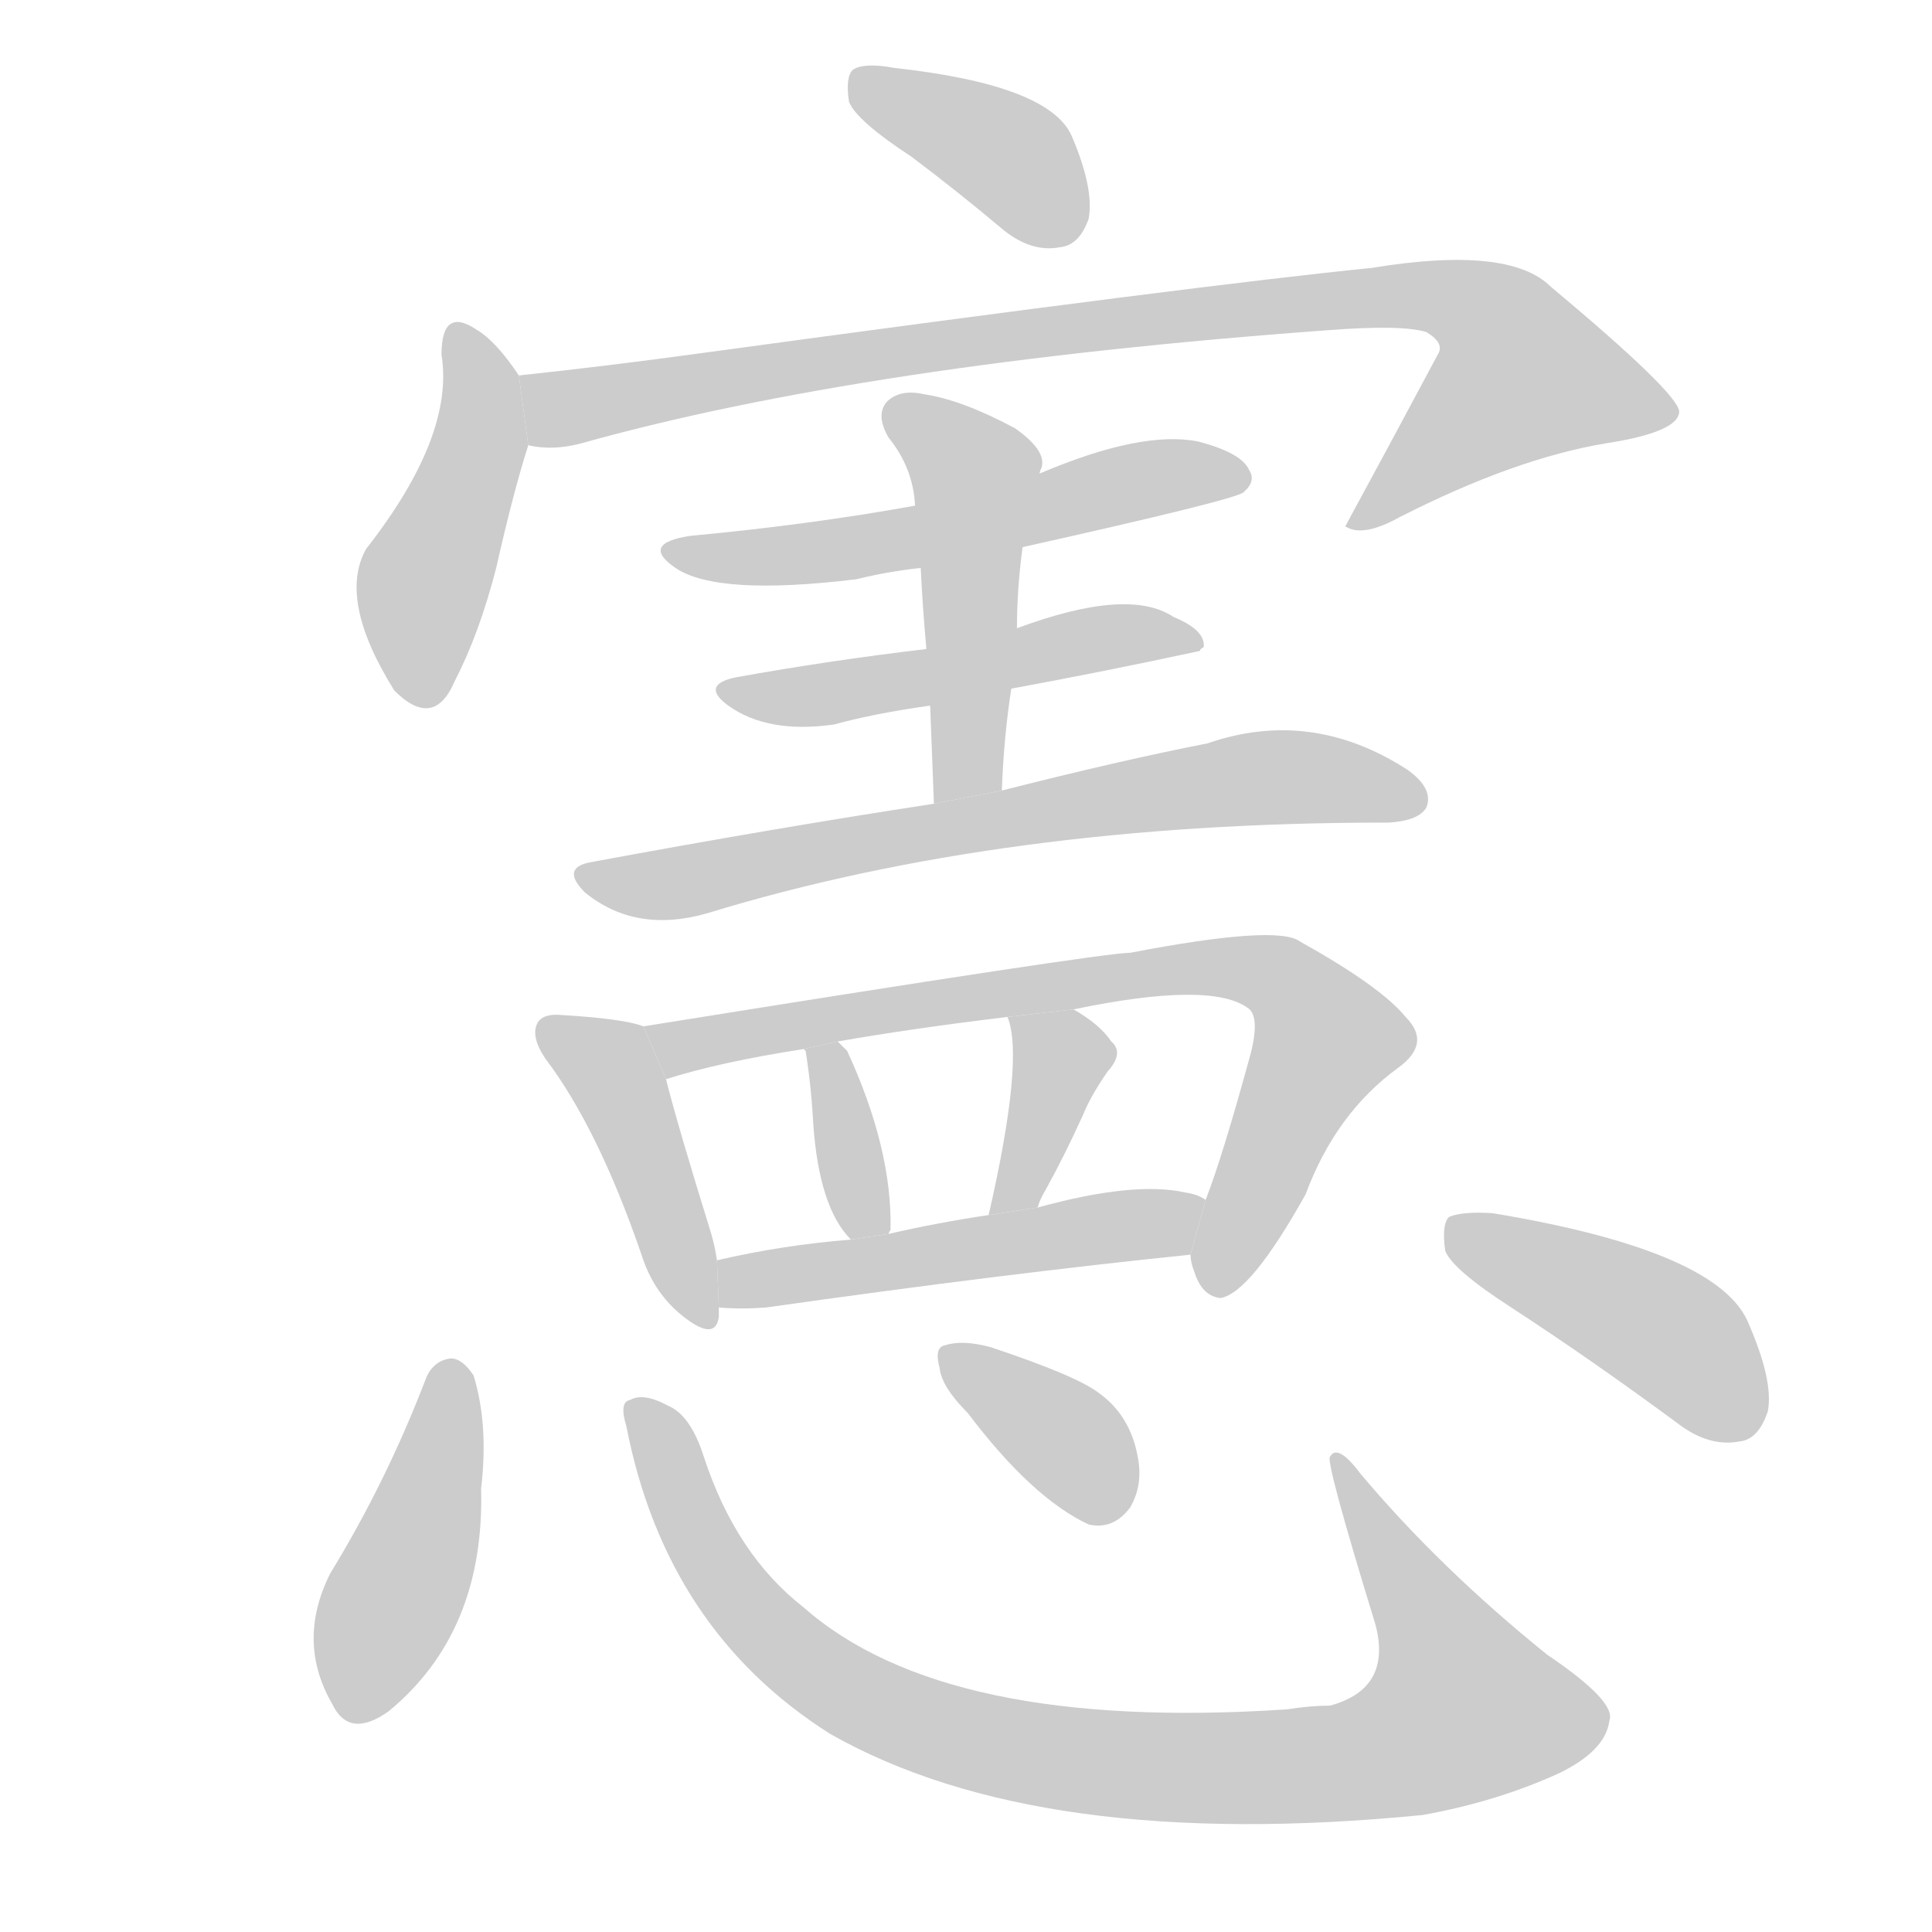 <!--
AnimCJK 2016-2018 Copyright Francois Mizessyn, https://github.com/parsimonhi/animCJK
Derived from:
    MakeMeAHanzi project - https://github.com/skishore/makemeahanzi
    Arphic PL KaitiM GB - https://apps.ubuntu.com/cat/applications/precise/fonts-arphic-gkai00mp/
    Arphic PL UKai - https://apps.ubuntu.com/cat/applications/fonts-arphic-ukai/
You can redistribute and/or modify this file under the terms of the Arphic Public License
as published by Arphic Technology Co., Ltd.
You should have received a copy of this license (the directory "APL") along with this file;
if not, see http://ftp.gnu.org/non-gnu/chinese-fonts-truetype/LICENSE.
-->
<svg id="z25010" class="acjk" version="1.1" viewBox="0 0 1024 1024" xmlns="http://www.w3.org/2000/svg" xmlns:xlink="http://www.w3.org/1999/xlink">
<style>
<![CDATA[
@keyframes z25010k {
	from {
		stroke:#c00;
		stroke-dashoffset:3334;
	}
	75% {
		stroke:#c00;
		stroke-dashoffset:0;
	}
	to {
		stroke:#000;
	}
}
#z25010 path[clip-path] {
	animation:z25010k 1s linear both;
	stroke-dasharray:3334;
	stroke-width:128;
	stroke-linecap:round;
	fill:none;
}
#z25010 path[clip-path="url(#z25010c1)"] {animation-delay:1s;}
#z25010 path[clip-path="url(#z25010c2)"] {animation-delay:2s;}
#z25010 path[clip-path="url(#z25010c3)"] {animation-delay:3s;}
#z25010 path[clip-path="url(#z25010c4)"] {animation-delay:4s;}
#z25010 path[clip-path="url(#z25010c5)"] {animation-delay:5s;}
#z25010 path[clip-path="url(#z25010c6)"] {animation-delay:6s;}
#z25010 path[clip-path="url(#z25010c7)"] {animation-delay:7s;}
#z25010 path[clip-path="url(#z25010c8)"] {animation-delay:8s;}
#z25010 path[clip-path="url(#z25010c9)"] {animation-delay:9s;}
#z25010 path[clip-path="url(#z25010c10)"] {animation-delay:10s;}
#z25010 path[clip-path="url(#z25010c11)"] {animation-delay:11s;}
#z25010 path[clip-path="url(#z25010c12)"] {animation-delay:12s;}
#z25010 path[clip-path="url(#z25010c13)"] {animation-delay:13s;}
#z25010 path[clip-path="url(#z25010c14)"] {animation-delay:14s;}
#z25010 path[clip-path="url(#z25010c15)"] {animation-delay:15s;}
#z25010 path[clip-path="url(#z25010c16)"] {animation-delay:16s;}
#z25010 path {fill:#ccc;}
]]>
</style>
<path id="z25010d1" d="M483 83Q507 101 532 122Q547 134 562 131Q572 130 577 116Q580 100 568 72Q556 45 474 36Q458 33 452 37Q448 41 450 54Q454 64 483 83 Z"/>
<path id="z25010d2" d="M275 199Q263 181 253 175Q234 162 234 188Q241 231 194 291Q179 318 209 366Q230 387 241 361Q254 336 263 301Q272 261 280 236L275 199 Z"/>
<path id="z25010d3" d="M280 236Q293 239 308 235Q458 193 704 175Q743 172 756 176Q766 182 762 188Q738 233 713 279L715 280Q724 284 742 274Q803 243 851 235Q890 229 890 218Q889 208 822 152Q800 130 727 142Q637 151 373 187Q322 194 275 199L280 236 Z"/>
<path id="z25010d4" d="M542 290Q654 265 659 261Q666 255 662 249Q658 240 635 234Q605 228 551 251L485 268Q430 278 366 284Q339 288 358 301Q380 316 454 307Q470 303 488 301L542 290 Z"/>
<path id="z25010d5" d="M531 419Q532 391 536 365L539 333Q539 312 542 290L551 251Q551 250 552 248Q555 239 538 227Q510 212 490 209Q477 206 470 213Q464 220 471 232Q484 248 485 268L488 301Q489 322 491 344L493 374Q494 399 495 426L531 419 Z"/>
<path id="z25010d6" d="M536 365Q585 356 636 345Q636 344 638 343Q639 334 622 327Q598 311 539 333L491 344Q440 350 390 359Q371 363 386 374Q407 389 442 384Q464 378 493 374L536 365 Z"/>
<path id="z25010d7" d="M495 426Q410 439 313 457Q297 460 310 473Q337 495 375 484Q532 436 734 436L736 436Q752 435 756 428Q760 418 746 408Q695 375 640 394Q594 403 531 419L495 426 Z"/>
<path id="z25010d8" d="M341 544Q331 540 298 538Q288 537 285 542Q281 549 289 561Q317 598 340 665Q346 684 360 696Q379 712 381 698Q381 695 381 693L380 668Q379 661 377 654Q359 596 353 572L341 544 Z"/>
<path id="z25010d9" d="M631 665Q631 669 633 674Q637 687 647 688Q663 685 692 633Q708 590 741 566Q759 553 745 539Q732 523 689 499Q677 490 599 505Q584 505 341 544L353 572Q381 563 426 556L444 552Q484 545 534 539L569 535Q641 520 661 534Q668 538 663 558Q648 613 639 636L631 665 Z"/>
<path id="z25010d10" d="M471 654Q471 653 472 652Q473 609 449 557Q446 554 444 552L426 556L427 557Q430 576 431 595Q434 640 451 657L471 654 Z"/>
<path id="z25010d11" d="M550 640Q551 636 554 631Q564 613 574 591Q578 581 587 568Q596 558 589 552Q583 543 569 535L534 539Q543 561 524 644L550 640 Z"/>
<path id="z25010d12" d="M381 693Q393 694 406 693Q533 675 631 665L639 636Q635 633 628 632Q601 626 550 640L524 644Q497 648 471 654L451 657Q414 660 380 668L381 693 Z"/>
<path id="z25010d13" d="M226 730Q205 785 175 834Q157 870 176 903Q185 922 206 907Q257 865 255 789Q259 755 251 729Q245 720 239 720Q230 721 226 730 Z"/>
<path id="z25010d14" d="M332 756Q353 864 440 919Q551 982 754 962Q793 955 826 940Q851 928 853 912Q857 902 820 877Q763 831 721 781Q709 765 705 772Q702 773 729 861Q738 895 705 904Q695 904 682 906Q501 918 426 852Q390 824 373 772Q366 750 354 745Q341 738 334 742Q328 743 332 756 Z"/>
<path id="z25010d15" d="M513 749Q547 794 577 808Q590 811 599 799Q606 787 603 772Q599 750 582 738Q570 729 525 714Q510 710 501 713Q495 714 498 725Q499 735 513 749 Z"/>
<path id="z25010d16" d="M801 693Q844 721 890 755Q906 767 922 764Q932 763 937 748Q940 732 927 702Q912 663 791 643Q775 642 768 645Q764 649 766 663Q770 673 801 693 Z"/>
<defs>
	<clipPath id="z25010c1"><use xlink:href="#z25010d1"/></clipPath>
	<clipPath id="z25010c2"><use xlink:href="#z25010d2"/></clipPath>
	<clipPath id="z25010c3"><use xlink:href="#z25010d3"/></clipPath>
	<clipPath id="z25010c4"><use xlink:href="#z25010d4"/></clipPath>
	<clipPath id="z25010c5"><use xlink:href="#z25010d5"/></clipPath>
	<clipPath id="z25010c6"><use xlink:href="#z25010d6"/></clipPath>
	<clipPath id="z25010c7"><use xlink:href="#z25010d7"/></clipPath>
	<clipPath id="z25010c8"><use xlink:href="#z25010d8"/></clipPath>
	<clipPath id="z25010c9"><use xlink:href="#z25010d9"/></clipPath>
	<clipPath id="z25010c10"><use xlink:href="#z25010d10"/></clipPath>
	<clipPath id="z25010c11"><use xlink:href="#z25010d11"/></clipPath>
	<clipPath id="z25010c12"><use xlink:href="#z25010d12"/></clipPath>
	<clipPath id="z25010c13"><use xlink:href="#z25010d13"/></clipPath>
	<clipPath id="z25010c14"><use xlink:href="#z25010d14"/></clipPath>
	<clipPath id="z25010c15"><use xlink:href="#z25010d15"/></clipPath>
	<clipPath id="z25010c16"><use xlink:href="#z25010d16"/></clipPath>
</defs>
<path pathLength="3333" clip-path="url(#z25010c1)" d="M456 44L533 82L565 125"/>
<path pathLength="3333" clip-path="url(#z25010c2)" d="M244 175L255 233L220 368"/>
<path pathLength="3333" clip-path="url(#z25010c3)" d="M282 206L761 156L801 174L837 230L723 276"/>
<path pathLength="3333" clip-path="url(#z25010c4)" d="M356 292L658 251"/>
<path pathLength="3333" clip-path="url(#z25010c5)" d="M475 216L518 254L512 422"/>
<path pathLength="3333" clip-path="url(#z25010c6)" d="M390 366L632 337"/>
<path pathLength="3333" clip-path="url(#z25010c7)" d="M313 464L672 412L752 421"/>
<path pathLength="3333" clip-path="url(#z25010c8)" d="M291 546L326 571L369 698"/>
<path pathLength="3333" clip-path="url(#z25010c9)" d="M350 548L683 521L705 560L646 683"/>
<path pathLength="3333" clip-path="url(#z25010c10)" d="M442 559L460 654"/>
<path pathLength="3333" clip-path="url(#z25010c11)" d="M542 547L563 576L532 637"/>
<path pathLength="3333" clip-path="url(#z25010c12)" d="M387 685L634 646"/>
<path pathLength="3333" clip-path="url(#z25010c13)" d="M240 724L184 909"/>
<path pathLength="3333" clip-path="url(#z25010c14)" d="M340 746L428 883L592 935L717 933L784 911L796 887L710 776"/>
<path pathLength="3333" clip-path="url(#z25010c15)" d="M504 719L591 803"/>
<path pathLength="3333" clip-path="url(#z25010c16)" d="M772 649L883 706L931 755"/>
</svg>